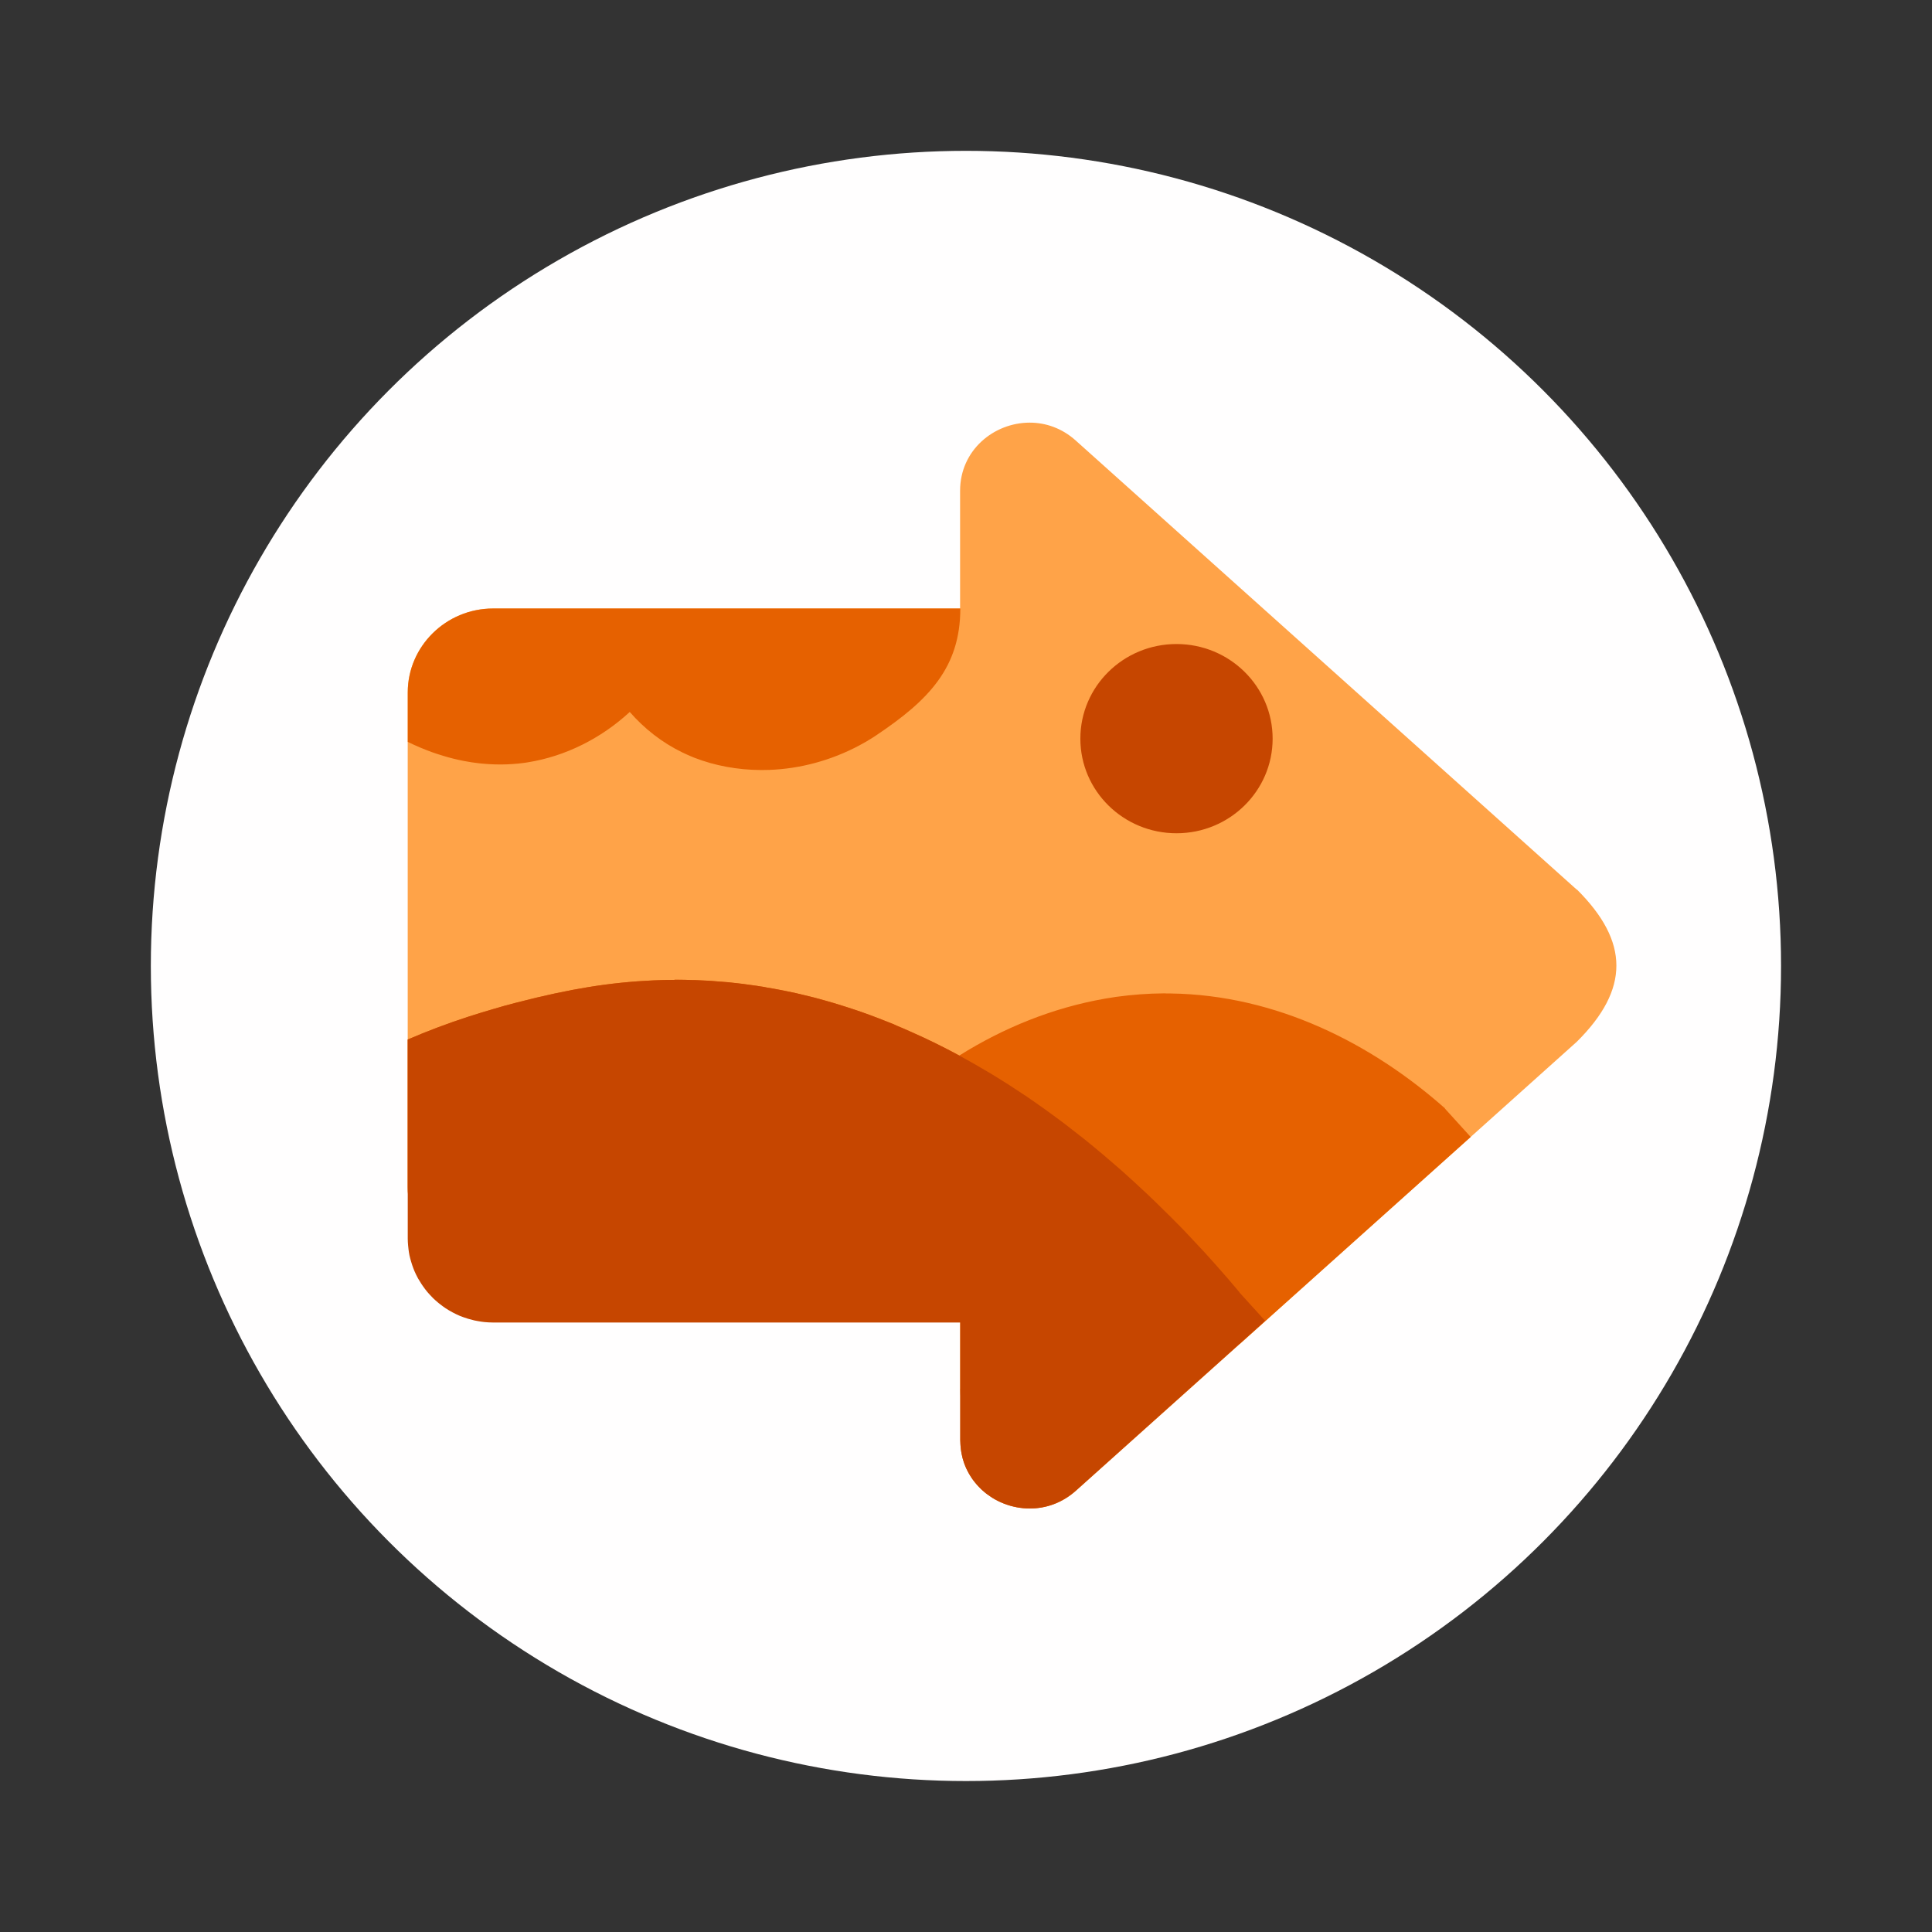 <?xml version="1.0" encoding="UTF-8" standalone="no"?>
<svg
   inkscape:version="1.2.2 (b0a8486541, 2022-12-01)"
   sodipodi:docname="converter.svg"
   id="svg12"
   version="1.1"
   viewBox="0 0 16.933 16.933"
   height="64"
   width="64"
   xmlns:inkscape="http://www.inkscape.org/namespaces/inkscape"
   xmlns:sodipodi="http://sodipodi.sourceforge.net/DTD/sodipodi-0.dtd"
   xmlns="http://www.w3.org/2000/svg"
   xmlns:svg="http://www.w3.org/2000/svg">
  <rect x="0" y="0" width="16.933" height="16.933" fill="#333333" stroke="none"/>
  <defs
     id="defs16">
    <linearGradient
       id="linearGradient1229"
       inkscape:swatch="solid">
      <stop
         style="stop-color:#000000;stop-opacity:1;"
         offset="0"
         id="stop1227" />
    </linearGradient>
    <rect
       x="4.438"
       y="5.592"
       width="31.334"
       height="14.402"
       id="rect2126" />
    <rect
       x="4.438"
       y="5.592"
       width="31.334"
       height="14.402"
       id="rect2126-3" />
  </defs>
  <sodipodi:namedview
     id="namedview14"
     pagecolor="#505050"
     bordercolor="#eeeeee"
     borderopacity="1"
     inkscape:showpageshadow="0"
     inkscape:pageopacity="0"
     inkscape:pagecheckerboard="0"
     inkscape:deskcolor="#505050"
     showgrid="false"
     inkscape:zoom="8"
     inkscape:cx="0.9375"
     inkscape:cy="41.25"
     inkscape:window-width="1920"
     inkscape:window-height="972"
     inkscape:window-x="0"
     inkscape:window-y="0"
     inkscape:window-maximized="1"
     inkscape:current-layer="svg12" />
  <circle
     cx="8.466"
     cy="8.466"
     fill="#32a3d7"
     style="fill:#fffefe;fill-opacity:1;stroke-width:1;paint-order:stroke fill markers;stroke:none;stroke-opacity:1"
     id="circle2"
     r="7.144" />
  <g
     id="g555"
     transform="matrix(0.329,0,0,0.327,1.988,3.988)">
    <path
       id="path145"
       style="fill:#ffa348;stroke-width:0.265"
       class="uuid-e3b76f0a-9372-4124-be32-5990c84f8d9f"
       d="m 21.389,-0.868 c -0.95,0 -1.855,0.733 -1.855,1.828 V 4.114 H 7.091 c -1.251,0 -2.272,1.012 -2.272,2.248 V 19.618 c 0,0.616 0.254,1.177 0.667,1.588 0.41,0.407 0.979,0.661 1.606,0.661 H 19.537 v 3.156 c 0,0.206 0.032,0.4 0.09,0.577 0.026,0.077 0.055,0.151 0.092,0.222 0.016,0.037 0.034,0.072 0.056,0.106 0.042,0.079 0.096,0.156 0.154,0.225 v 0.003 c 0.037,0.045 0.077,0.087 0.116,0.129 0.034,0.037 0.071,0.072 0.109,0.103 0.056,0.05 0.116,0.096 0.177,0.138 0.108,0.074 0.226,0.137 0.347,0.187 0.05,0.021 0.103,0.04 0.159,0.056 0.053,0.016 0.106,0.032 0.161,0.043 0.011,0.003 0.018,0.005 0.026,0.005 0.045,0.011 0.087,0.015 0.132,0.021 0.016,0.003 0.032,0.005 0.048,0.005 0.061,0.008 0.125,0.012 0.189,0.012 0.212,0 0.425,-0.038 0.634,-0.118 h 0.003 c 0.156,-0.058 0.308,-0.137 0.451,-0.245 0.048,-0.037 0.095,-0.074 0.14,-0.116 l 4.358,-3.928 v 1.377 l 0.005,-0.005 v 0.008 l 5.466,-4.931 3.516,-3.173 c 1.404,-1.404 1.402,-2.677 -0.003,-4.082 l -0.003,0.005 L 22.614,-0.389 C 22.249,-0.719 21.815,-0.868 21.389,-0.868 Z M 26.9,22.349 c 0.028,0.031 0.054,0.061 0.08,0.089 v 0.003 h -0.003 c -0.026,-0.029 -0.052,-0.058 -0.078,-0.092 z"
       sodipodi:nodetypes="sscssscscsccccccccccccccscccccccccccccscccccc" />
    <ellipse
       class="uuid-cca5360f-d207-4cbf-8cfc-2abb1584d4ea"
       cx="25.299"
       cy="7.602"
       rx="2.561"
       ry="2.536"
       id="ellipse147"
       style="fill:#c64600;stroke-width:0.265" />
    <path
       class="uuid-7cf73bb6-6fe8-4ef3-acd8-7657c6aa3b63"
       d="m 25.143,14.432 h -0.135 l 0.005,-0.003 h -0.05 c -0.415,0.003 -0.839,0.034 -1.281,0.095 -0.101,0.016 -0.198,0.032 -0.296,0.048 -1.394,0.246 -2.707,0.788 -3.868,1.521 l -0.003,0.003 c 0,0 -0.003,0 -0.003,-0.003 -0.413,-0.222 -0.836,-0.434 -1.273,-0.627 -0.13,-0.061 -0.262,-0.119 -0.392,-0.172 -0.029,-0.016 -0.058,-0.026 -0.09,-0.04 -0.132,-0.053 -0.267,-0.106 -0.4,-0.159 -0.151,-0.058 -0.302,-0.114 -0.452,-0.167 -0.151,-0.053 -0.304,-0.103 -0.458,-0.153 -0.177,-0.058 -0.357,-0.114 -0.54,-0.164 -0.172,-0.048 -0.344,-0.093 -0.516,-0.132 -0.159,-0.04 -0.32,-0.077 -0.482,-0.108 -0.061,-0.013 -0.122,-0.026 -0.183,-0.037 -0.108,-0.021 -0.217,-0.042 -0.328,-0.058 -0.064,-0.016 -0.13,-0.026 -0.196,-0.034 -0.058,-0.011 -0.116,-0.019 -0.177,-0.026 -0.029,-0.005 -0.061,-0.011 -0.093,-0.013 -0.124,-0.019 -0.249,-0.034 -0.373,-0.048 -0.148,-0.019 -0.299,-0.032 -0.447,-0.042 -0.164,-0.016 -0.331,-0.026 -0.497,-0.032 -0.079,-0.005 -0.159,-0.008 -0.238,-0.008 -0.114,-0.005 -0.225,-0.008 -0.339,-0.008 h -0.114 v 0.003 c -0.095,0 -0.188,0.003 -0.283,0.003 -0.095,0.003 -0.188,0.008 -0.283,0.011 -0.571,0.026 -1.151,0.085 -1.741,0.183 -0.524,0.085 -1.185,0.225 -1.91,0.413 -0.103,0.029 -0.209,0.061 -0.317,0.087 -0.209,0.061 -0.421,0.122 -0.635,0.188 -0.106,0.034 -0.214,0.069 -0.325,0.103 -0.542,0.177 -1.087,0.384 -1.611,0.611 v 3.953 c 0,0.616 0.254,1.177 0.667,1.587 0.41,0.407 0.979,0.661 1.606,0.661 H 19.54 v 4.538 c 0,1.098 0.905,1.831 1.855,1.831 0.426,0 0.863,-0.148 1.228,-0.479 l 4.358,-3.929 0.003,-0.003 6.152,-5.548 -0.688,-0.763 0.005,-0.003 c -1.95,-1.736 -4.487,-3.04 -7.308,-3.08 z m 1.839,8.014 -0.003,0.003 v -0.005 h 0.003 z"
       id="path151"
       style="fill:#e66100;stroke-width:0.265"
       sodipodi:nodetypes="cccccccccccccccccccccccccccsccccccccccscscssccccccccccccc" />
    <polygon
       class="uuid-4da18ef4-00e1-475d-8e9f-8d583a6f5526"
       points="87.79,97.12 87.78,97.13 87.78,97.11 87.79,97.11 "
       id="polygon153"
       style="fill:#4fcd7c"
       transform="matrix(0.265,0,0,0.265,3.755,-3.249)" />
    <path
       class="uuid-7cf73bb6-6fe8-4ef3-acd8-7657c6aa3b63"
       d="m 19.54,4.114 c 0,1.583 -0.844,2.457 -2.23,3.392 -0.029,0.019 -0.058,0.04 -0.087,0.058 -0.119,0.077 -0.241,0.149 -0.365,0.215 -0.757,0.409 -1.592,0.632 -2.413,0.661 -0.066,0 -0.132,0.003 -0.198,0.003 h -0.034 c -0.608,-0.005 -1.206,-0.114 -1.757,-0.329 -0.04,-0.016 -0.077,-0.032 -0.114,-0.048 -0.029,-0.013 -0.061,-0.027 -0.09,-0.04 C 12.215,8.008 12.175,7.992 12.138,7.973 11.588,7.705 11.12,7.331 10.734,6.887 9.969,7.596 9.022,8.074 8.022,8.236 c -0.034,0.005 -0.071,0.011 -0.106,0.016 -0.198,0.027 -0.397,0.04 -0.593,0.042 h -0.045 c -0.188,0 -0.376,-0.011 -0.561,-0.032 C 6.586,8.247 6.453,8.228 6.324,8.202 6.131,8.165 5.938,8.117 5.75,8.058 5.652,8.029 5.557,7.997 5.461,7.963 5.245,7.883 5.03,7.793 4.821,7.689 V 6.364 c 0,-1.238 1.021,-2.25 2.272,-2.25 0,0 12.446,0 12.446,-5e-7 z"
       id="path155"
       style="fill:#e66100;stroke-width:0.265" />
    <path
       id="path157"
       style="fill:#c64600;stroke-width:0.265"
       class="uuid-cca5360f-d207-4cbf-8cfc-2abb1584d4ea"
       d="m 11.927,14.065 v 0.003 c -0.095,0 -0.188,0.003 -0.283,0.003 -0.095,0.003 -0.188,0.008 -0.283,0.01 -0.571,0.026 -1.151,0.084 -1.741,0.182 -0.524,0.085 -1.184,0.225 -1.909,0.416 -0.103,0.029 -0.209,0.057 -0.318,0.084 -0.209,0.061 -0.421,0.122 -0.636,0.189 -0.106,0.034 -0.214,0.069 -0.326,0.103 -0.542,0.177 -1.087,0.383 -1.611,0.611 v 3.952 1.381 0.001 c 0,8.68e-4 -1e-6,0.002 0,0.003 1.033e-4,0.06 0.004,0.12 0.009,0.18 0.003,0.032 0.006,0.064 0.01,0.096 0.007,0.059 0.015,0.117 0.027,0.174 0.012,0.057 0.028,0.112 0.044,0.168 0.01,0.034 0.021,0.068 0.032,0.102 0.018,0.051 0.036,0.102 0.057,0.151 0.026,0.061 0.055,0.121 0.087,0.18 0.003,0.006 0.006,0.011 0.009,0.017 0.006,0.01 0.012,0.02 0.018,0.03 0.022,0.039 0.046,0.078 0.071,0.116 0.016,0.024 0.032,0.049 0.049,0.072 0.034,0.048 0.069,0.095 0.107,0.141 0.04,0.047 0.082,0.093 0.125,0.137 0.008,0.008 0.014,0.016 0.022,0.023 0.007,0.007 0.014,0.014 0.021,0.021 0.038,0.037 0.078,0.072 0.119,0.106 0.007,0.006 0.014,0.012 0.021,0.018 2.561e-4,2.1e-4 0.001,-2.09e-4 0.001,0 0.007,0.006 0.014,0.011 0.021,0.017 0.05,0.04 0.101,0.078 0.154,0.114 0.06,0.04 0.123,0.078 0.187,0.112 0.059,0.032 0.119,0.061 0.181,0.088 0.006,0.002 0.011,0.005 0.017,0.008 3.624e-4,1.53e-4 9.294e-4,-1.52e-4 0.001,0 0.005,0.002 0.01,0.004 0.016,0.006 0.058,0.024 0.118,0.044 0.178,0.063 0.005,0.002 0.009,0.004 0.014,0.005 3.908e-4,1.21e-4 9.008e-4,-1.2e-4 0.001,0 0.004,0.001 0.009,0.003 0.013,0.004 0.053,0.016 0.107,0.03 0.161,0.043 0.033,0.007 0.066,0.013 0.099,0.019 0.055,0.01 0.111,0.019 0.168,0.025 0.075,0.008 0.152,0.011 0.229,0.012 0.001,2e-6 0.003,0 0.004,0 H 19.54 v 1.777 h -0.001 -0.001 v 1.381 c 0,0.017 0.002,0.033 0.003,0.05 8.72e-4,0.034 0.003,0.066 0.005,0.099 0.003,0.039 0.007,0.078 0.013,0.116 0.003,0.021 0.005,0.042 0.009,0.063 0.009,0.05 0.02,0.099 0.032,0.147 0.002,0.006 0.003,0.013 0.005,0.019 0.011,0.041 0.024,0.081 0.037,0.12 0.011,0.032 0.023,0.062 0.036,0.093 0.01,0.023 0.02,0.046 0.031,0.068 0.017,0.035 0.034,0.07 0.053,0.103 0.011,0.02 0.023,0.04 0.035,0.059 0.018,0.031 0.037,0.061 0.057,0.09 0.015,0.021 0.03,0.042 0.045,0.062 0.02,0.026 0.04,0.05 0.061,0.075 0.015,0.018 0.031,0.036 0.046,0.053 0.026,0.029 0.053,0.057 0.081,0.084 0.007,0.007 0.014,0.014 0.021,0.021 h 0.001 c 0.006,0.006 0.013,0.012 0.019,0.018 0.031,0.028 0.062,0.055 0.094,0.08 0.006,0.005 0.013,0.01 0.019,0.015 h 0.001 c 0.01,0.007 0.02,0.014 0.03,0.021 0.028,0.02 0.056,0.041 0.085,0.059 0.01,0.006 0.019,0.014 0.028,0.021 h 0.001 c 0.006,0.004 0.012,0.008 0.018,0.012 0.043,0.027 0.089,0.051 0.134,0.074 l 0.001,0.001 c 0.047,0.024 0.095,0.045 0.145,0.065 0.005,0.002 0.009,0.005 0.014,0.006 h 0.001 c 0.004,0.002 0.009,0.004 0.013,0.005 0.046,0.018 0.093,0.034 0.141,0.048 0.004,0.001 0.008,0.003 0.012,0.004 h 0.001 c 0.003,8.68e-4 0.006,0.002 0.009,0.003 0.05,0.014 0.101,0.026 0.152,0.036 0.003,6.05e-4 0.006,0.002 0.009,0.003 h 0.001 c 0.003,4.93e-4 0.005,8.09e-4 0.008,0.001 0.113,0.021 0.228,0.032 0.344,0.032 0.106,0 0.214,-0.009 0.32,-0.028 0.053,-0.009 0.106,-0.022 0.159,-0.036 0.105,-0.029 0.21,-0.068 0.311,-0.118 h 0.001 c 0.051,-0.025 0.1,-0.053 0.15,-0.083 0.099,-0.06 0.196,-0.131 0.287,-0.213 l 5.044,-4.552 -0.686,-0.76 h 0.003 v -0.003 c -0.053,-0.061 -0.105,-0.124 -0.16,-0.19 -0.053,-0.064 -0.108,-0.13 -0.164,-0.194 -0.114,-0.13 -0.231,-0.262 -0.347,-0.397 -0.09,-0.101 -0.18,-0.204 -0.273,-0.305 -0.093,-0.101 -0.188,-0.203 -0.285,-0.306 -0.095,-0.103 -0.193,-0.207 -0.293,-0.313 -0.003,0 -0.003,-0.003 -0.003,-0.003 C 25.355,20.634 25.254,20.531 25.151,20.428 24.942,20.222 24.73,20.007 24.508,19.798 24.286,19.589 24.059,19.378 23.826,19.169 23.514,18.894 23.188,18.616 22.852,18.343 22.682,18.208 22.511,18.073 22.336,17.938 21.987,17.673 21.629,17.414 21.259,17.16 h -0.003 c -0.14,-0.095 -0.28,-0.185 -0.42,-0.278 -0.132,-0.085 -0.268,-0.17 -0.403,-0.254 -0.019,-0.011 -0.037,-0.02 -0.056,-0.034 -0.283,-0.169 -0.568,-0.336 -0.862,-0.495 0,0 -0.003,1.6e-5 -0.003,-0.003 -0.413,-0.225 -0.837,-0.437 -1.274,-0.63 -0.13,-0.058 -0.262,-0.116 -0.391,-0.169 -0.029,-0.016 -0.057,-0.027 -0.089,-0.043 -0.132,-0.053 -0.268,-0.105 -0.4,-0.158 -0.151,-0.058 -0.301,-0.115 -0.452,-0.168 -0.151,-0.053 -0.304,-0.102 -0.457,-0.152 -0.177,-0.056 -0.357,-0.111 -0.54,-0.161 -0.172,-0.05 -0.343,-0.096 -0.515,-0.136 -0.159,-0.04 -0.32,-0.077 -0.482,-0.109 -0.061,-0.013 -0.123,-0.026 -0.183,-0.036 -0.108,-0.021 -0.217,-0.042 -0.328,-0.058 -0.064,-0.016 -0.129,-0.027 -0.195,-0.035 -0.058,-0.011 -0.116,-0.019 -0.177,-0.027 -0.029,-0.005 -0.061,-0.01 -0.093,-0.013 -0.124,-0.019 -0.249,-0.035 -0.373,-0.048 -0.148,-0.019 -0.299,-0.031 -0.447,-0.041 -0.164,-0.016 -0.331,-0.027 -0.497,-0.032 -0.079,-0.005 -0.158,-0.008 -0.238,-0.008 -0.114,-0.005 -0.225,-0.008 -0.338,-0.008 z" />
  </g>
</svg>
